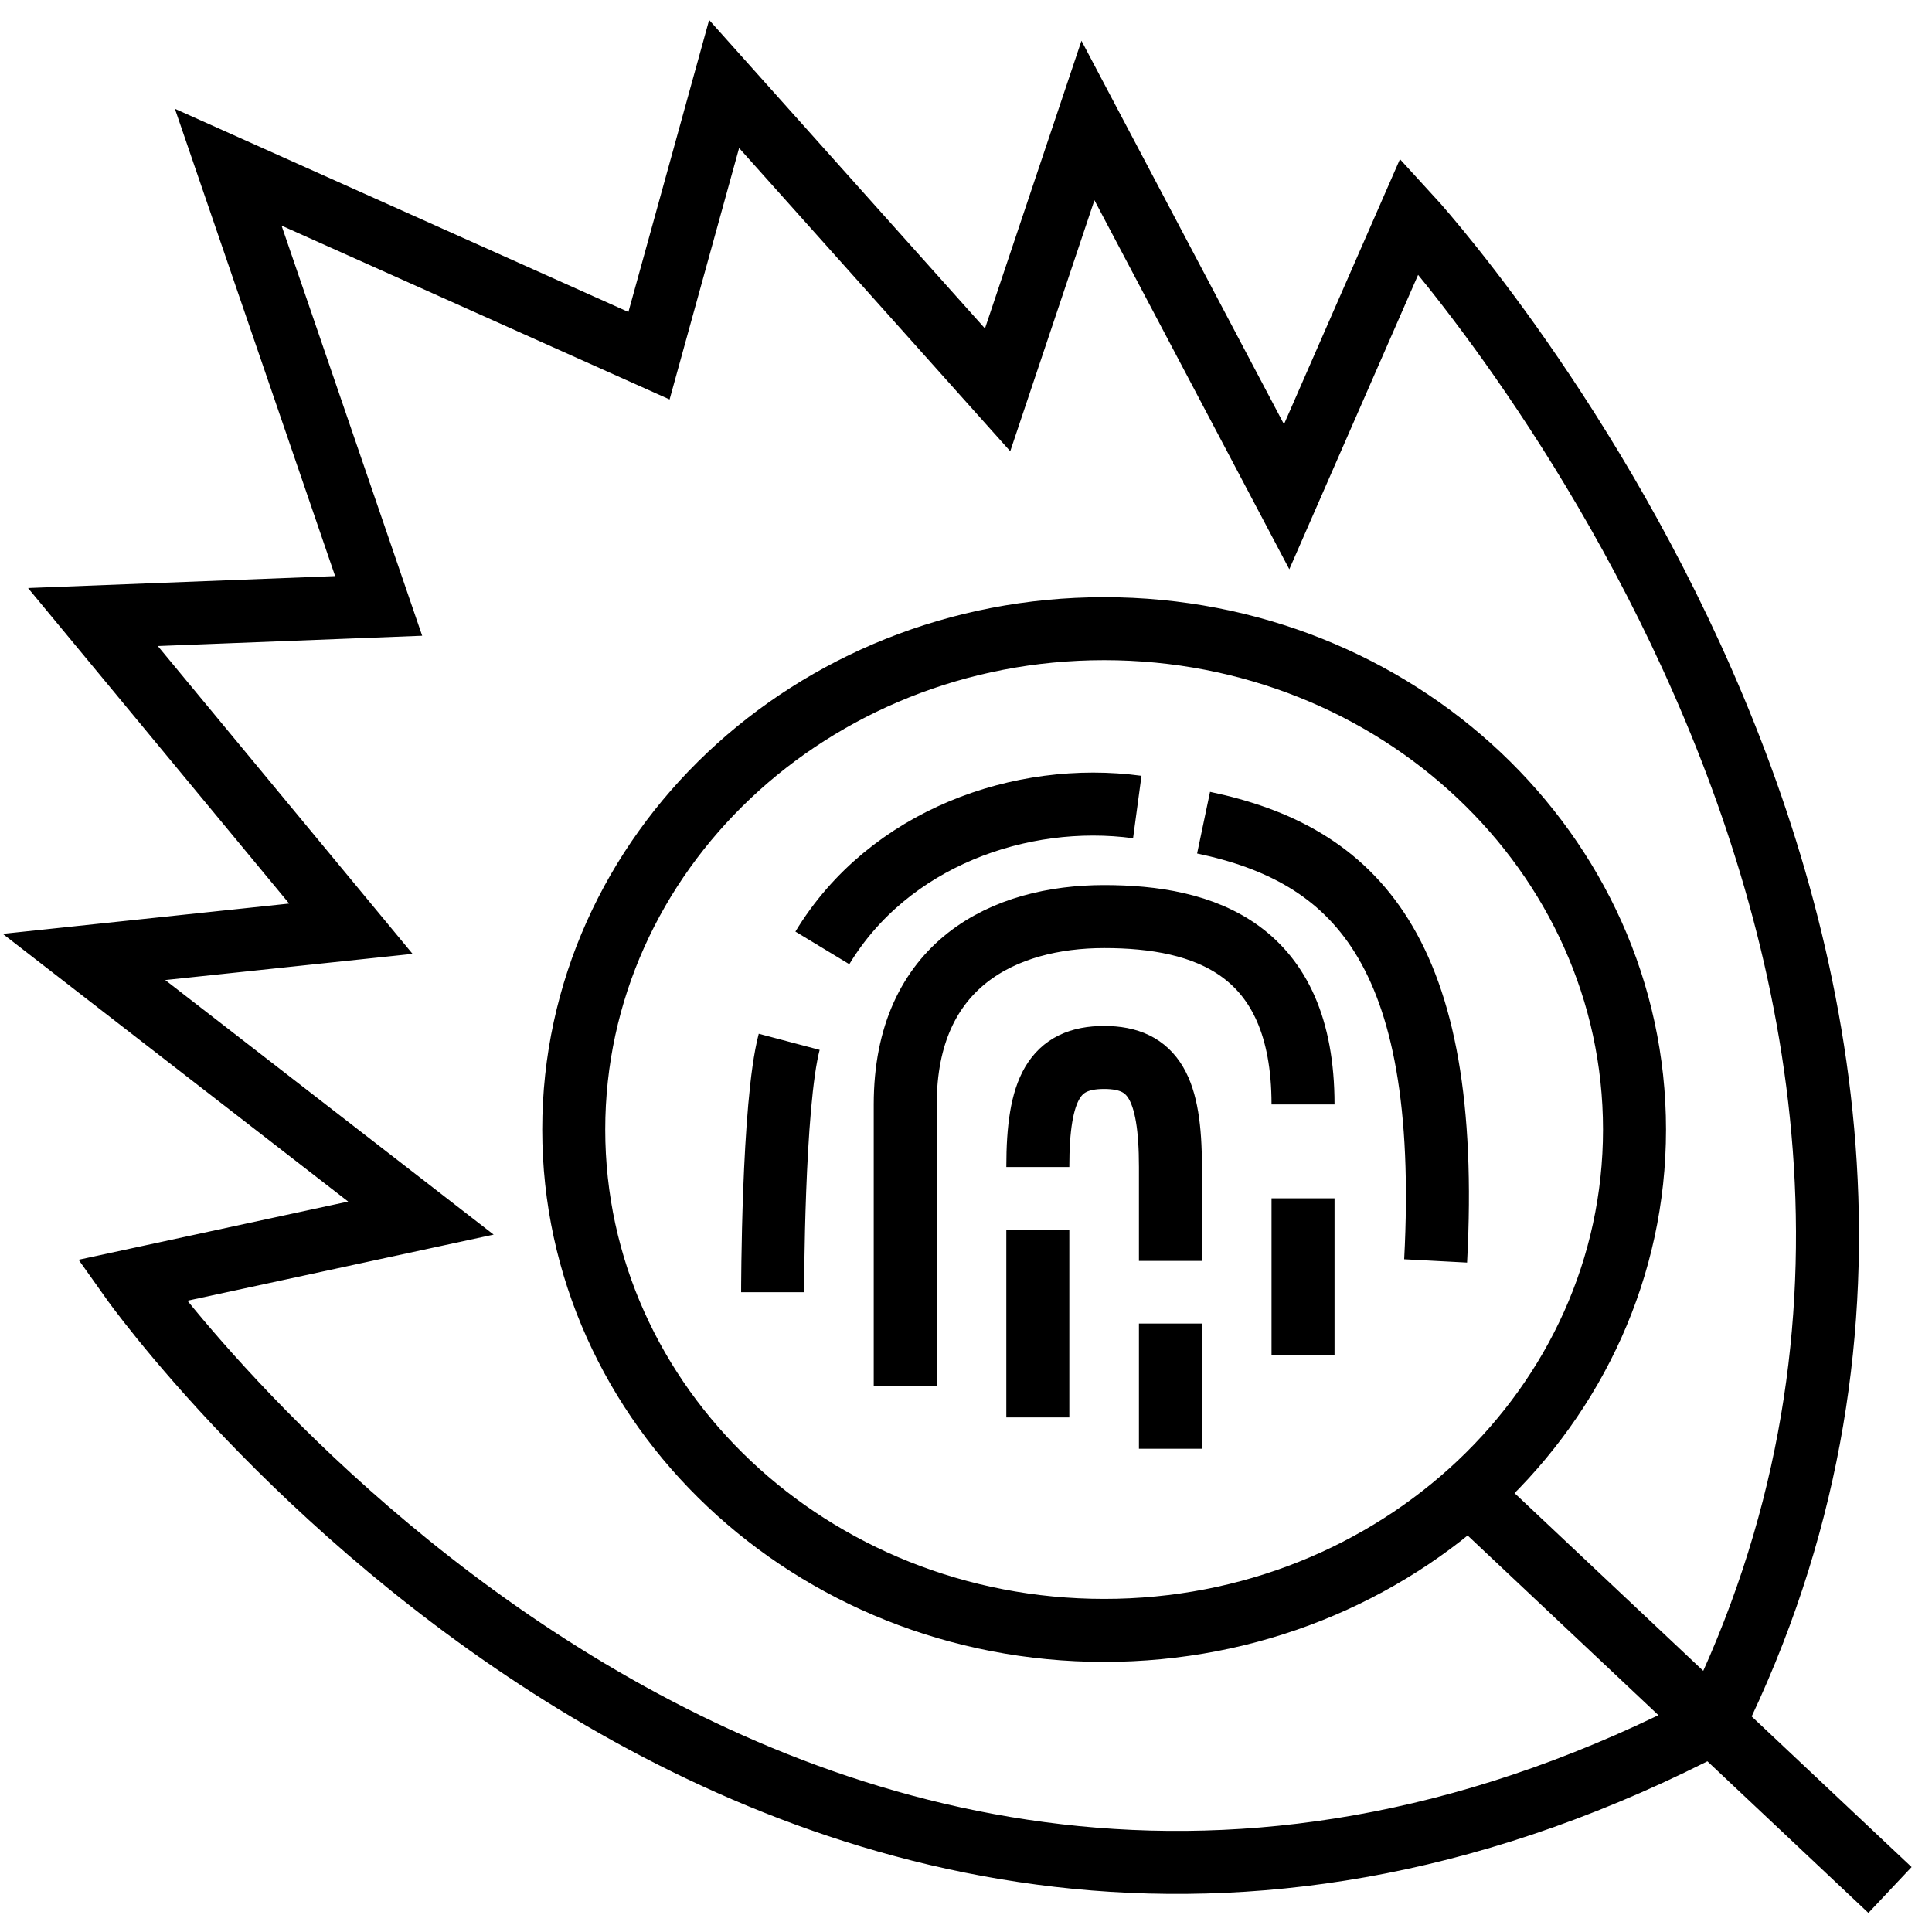 <svg width="92" height="92" viewBox="0 0 92 92" fill="none" xmlns="http://www.w3.org/2000/svg">
<path d="M69.941 71.108L90 90M36.792 61.535C36.792 61.535 36.792 52.591 37.581 49.61M39.16 45.138C42.317 39.92 48.631 37.684 54.156 38.43M57.313 39.175C64.417 40.666 69.152 45.138 68.363 60.044M49.42 67.497V58.553M55.735 68.988V63.026M62.049 52.591C62.049 45.138 57.313 43.647 52.578 43.647C47.842 43.647 43.106 45.883 43.106 52.591V66.007M62.049 64.516V57.063M55.735 60.044V55.572C55.735 51.846 54.945 50.355 52.578 50.355C50.21 50.355 49.42 51.846 49.42 55.572M81.607 82.032C37.55 105.049 6.282 60.975 6.282 60.975L20.044 58.004L4 45.569L16.708 44.225L4.425 29.383L18.031 28.853L10.868 7.962L30.905 16.939L34.482 4L47.505 18.565L51.807 5.737L61.269 23.655L67.117 10.288C67.117 10.288 99.565 45.569 81.607 82.032ZM77.834 53.788C77.834 66.96 66.526 77.638 52.578 77.638C38.629 77.638 27.321 66.96 27.321 53.788C27.321 40.615 38.629 29.937 52.578 29.937C66.526 29.937 77.834 40.615 77.834 53.788Z" stroke="black" stroke-width="3"/>
</svg>
